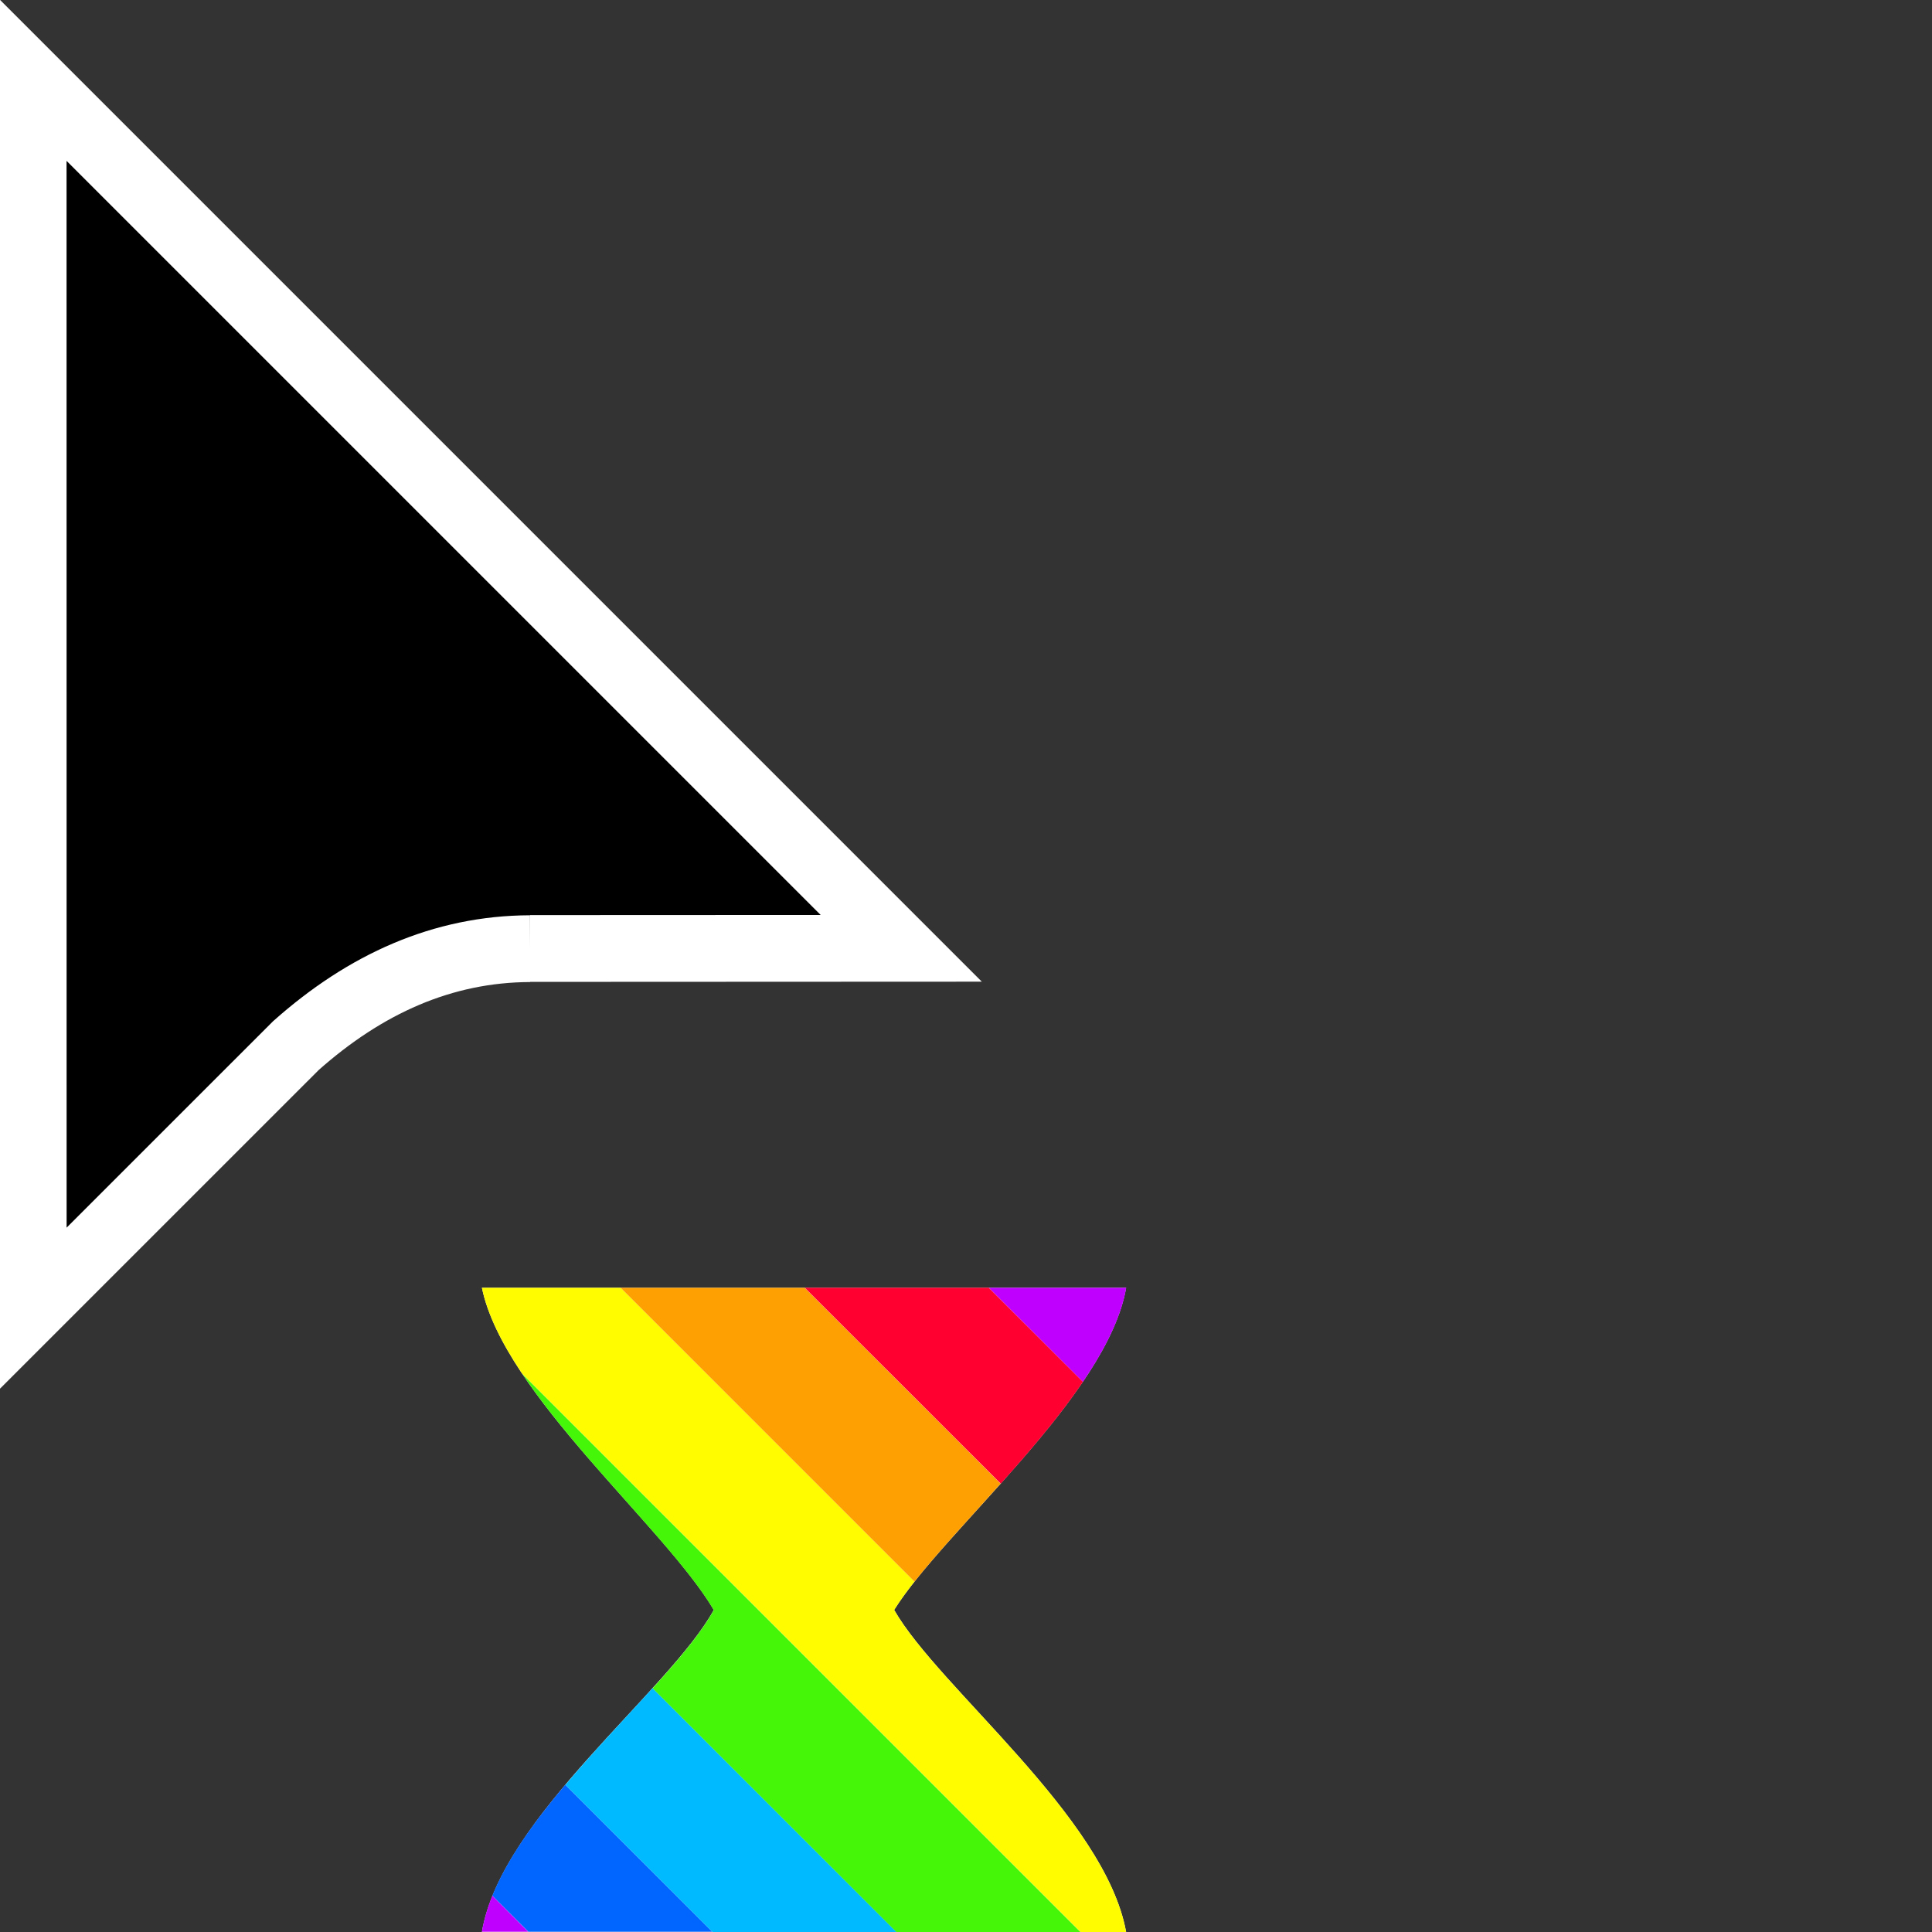 <svg width="32" height="32" version="1.1" viewBox="0 0 32 32" xmlns="http://www.w3.org/2000/svg"><rect x="0" y="0" width="32" height="32" fill="#333333" stroke="none"/><defs><clipPath id="a"><path transform="translate(-133.9 -114)" d="m0 324h524v-324h-524z"/></clipPath></defs><path transform="matrix(.553 0 0 -.553 8.778 15.71)" d="m0 0 11.12 5e-3 -26 26 2e-3 -36.78 7.866 7.865c2.081 1.851 4.396 2.896 7.012 2.905" clip-path="url(#a)" fill-rule="evenodd" stroke="#fff" stroke-miterlimit="10" stroke-width="2"/><path d="m7.982 21.33h10.67c-0.314 1.798-3.024 4.027-3.842 5.335 0.736 1.289 3.495 3.421 3.842 5.334h-10.67c0.32-1.903 3.094-3.983 3.841-5.334-0.817-1.383-3.476-3.575-3.841-5.335z" fill="#fff" stroke-width=".206"/><path d="m9.363 29.56c-0.508 0.603-0.961 1.225-1.209 1.84l0.596 0.596h3.049l-2.436-2.436z" fill="#06f"/><path d="m10.81 27.96c-0.454 0.5-0.974 1.042-1.445 1.602l2.437 2.438h3.049l-4.041-4.039z" fill="#00baff"/><path d="m8.646 22.75c0.944 1.413 2.568 2.889 3.176 3.918-0.21 0.381-0.58 0.819-1.012 1.295l4.039 4.039h3.049l-9.252-9.252z" fill="#46f609"/><path d="m7.982 21.33c0.093 0.449 0.335 0.926 0.658 1.41l0.006 0.008 9.252 9.252h0.754c-0.346-1.914-3.106-4.045-3.842-5.334 0.091-0.145 0.204-0.303 0.336-0.469l-4.867-4.867h-2.297z" fill="#fffc00"/><path d="m10.28 21.33 4.867 4.867c0.378-0.477 0.899-1.033 1.426-1.623l-3.246-3.244h-3.047z" fill="#fea002"/><path d="m13.33 21.33 3.246 3.244c0.486-0.544 0.976-1.117 1.361-1.686v-0.002l-1.559-1.557h-3.049z" fill="#ff0030"/><path d="m16.38 21.33 1.557 1.557c0.361-0.533 0.63-1.061 0.717-1.557h-2.273z" fill="#c000ff"/><path d="m8.154 31.4c-0.081 0.2-0.139 0.399-0.172 0.596h0.766l-0.594-0.596z" fill="#c000ff"/></svg>
